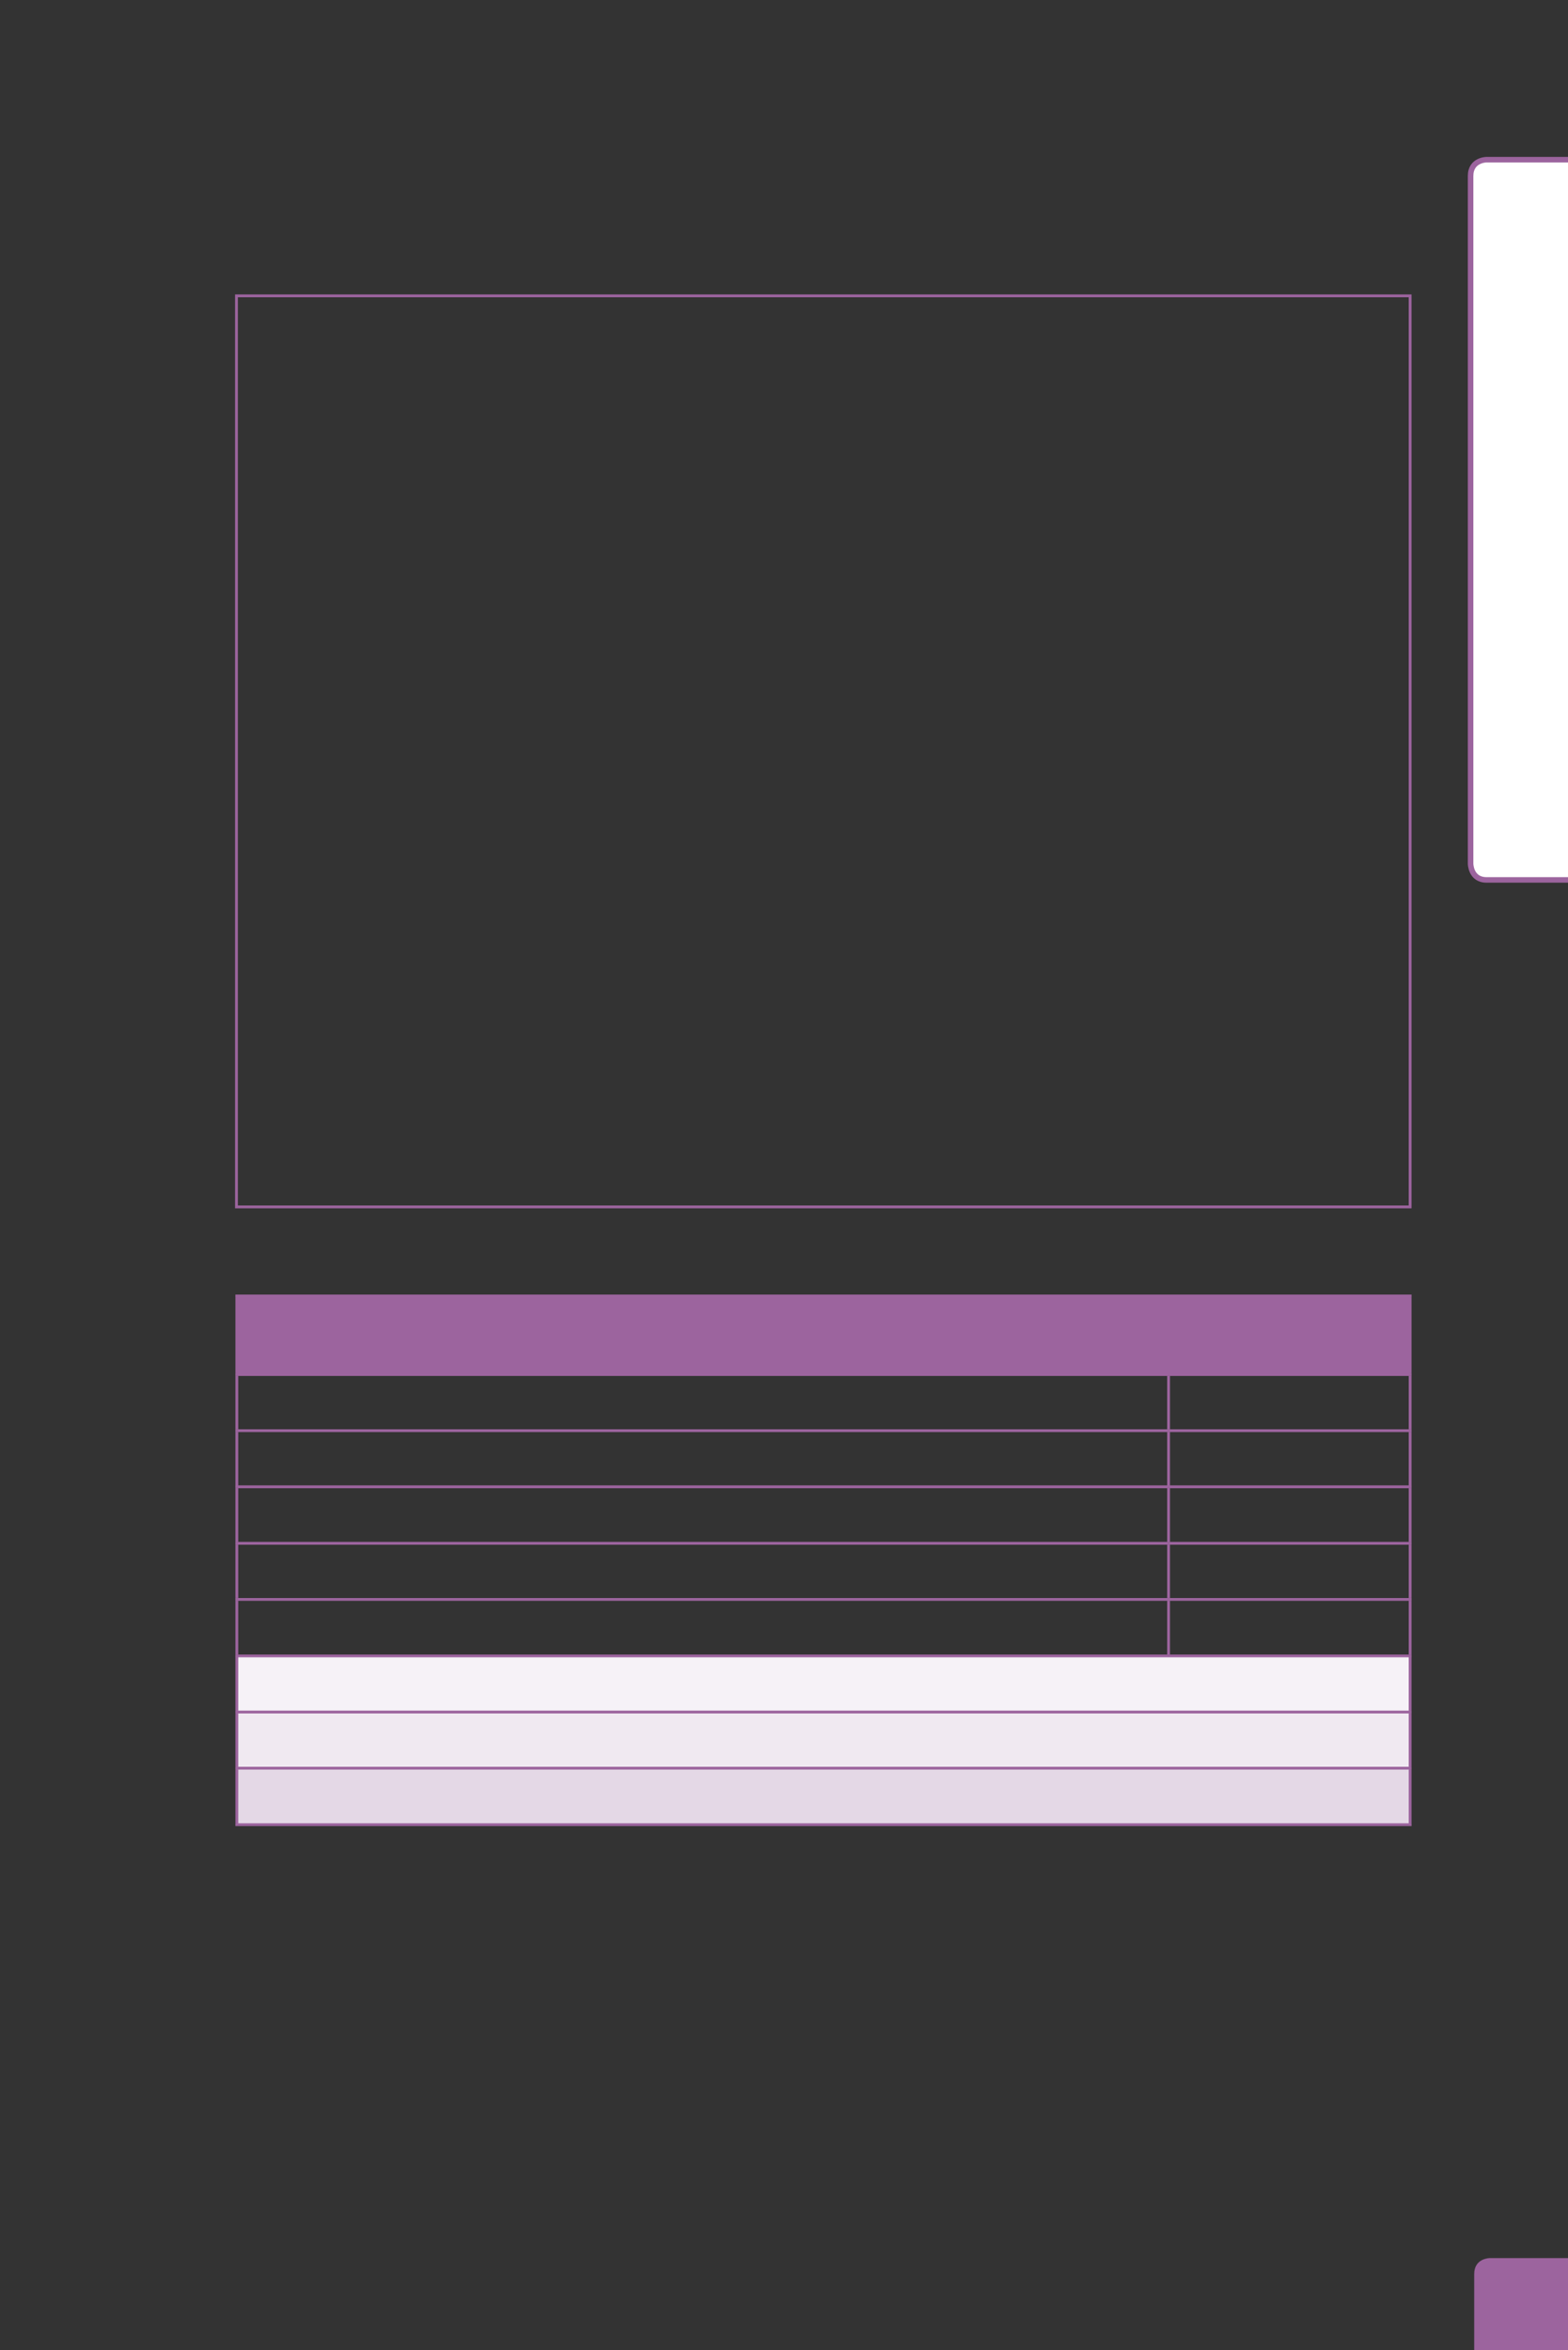 <?xml version="1.0" encoding="UTF-8" standalone="no"?>
<!DOCTYPE svg PUBLIC "-//W3C//DTD SVG 1.1//EN"
"http://www.w3.org/Graphics/SVG/1.1/DTD/svg11.dtd">
<svg viewBox="0 0 433 649" version="1.1" xmlns="http://www.w3.org/2000/svg" xmlns:xlink="http://www.w3.org/1999/xlink">
<rect x="0" y="0" width="433" height="649" fill="#333333" stroke="none"/>
<defs>
<clipPath id="c0_7"><path d="M0,649.6V0H433V649.6Z" /></clipPath>
<style type="text/css"><![CDATA[
.g0_7{
fill: #FFFFFF;
}
.g1_7{
fill: none;
stroke: #9C649E;
stroke-width: 1.528;
stroke-linecap: butt;
stroke-linejoin: miter;
stroke-miterlimit: 4;
}
.g2_7{
fill: #9C649E;
}
.g3_7{
fill: none;
stroke: #9C649E;
stroke-width: 0.779;
stroke-linecap: butt;
stroke-linejoin: miter;
stroke-miterlimit: 4;
}
.g4_7{
fill: #F6F2F7;
}
.g5_7{
fill: #F0E9F1;
}
.g6_7{
fill: #E4D8E6;
}
.g7_7{
fill: none;
stroke: #9C649E;
stroke-width: 0.779;
stroke-linecap: butt;
stroke-linejoin: miter;
}
]]></style>
</defs>
<g clip-path="url(#c0_7)">
<path d="M410.5,44.1c0,0,-4.4,0,-4.4,4.5V238.5c0,0,0,4.5,4.4,4.5h26.1c0,0,4.4,0,4.4,-4.5V48.6c0,0,0,-4.5,-4.4,-4.5Z" class="g0_7" />
<path d="M410.5,44.1c0,0,-4.4,0,-4.4,4.5V238.5c0,0,0,4.5,4.4,4.5h26.1c0,0,4.4,0,4.4,-4.5V48.6c0,0,0,-4.5,-4.4,-4.5H410.5Z" class="g1_7" />
<path d="M411.4,623.6c0,0,-4.3,0,-4.3,4.4v25.9c0,0,0,4.4,4.3,4.4h26c0,0,4.3,0,4.3,-4.4V628c0,0,0,-4.4,-4.3,-4.4Z" class="g2_7" />
</g>
<path d="M65.3,333.3H389.4V81.7H65.3V333.3Z" class="g3_7" />
<path d="M65.3,357.9H322.7v21.7H65.3V357.9Zm257.4,0h66.7v21.7H322.7V357.9Z" class="g2_7" />
<path d="M65.3,472.8H389.4V457.3H65.3v15.5Z" class="g4_7" />
<path d="M65.3,488.3H389.4V472.8H65.3v15.5Z" class="g5_7" />
<path d="M65.3,503.9H389.4V488.3H65.3v15.6Z" class="g6_7" />
<path d="M65,472.8H389.8M65,488.3H389.8M65,457.3H389.8M65.4,379.2V358.3m-.4,-.4H322.7m0,21.3V358.3m0,-.4h67.1m-.4,21.3V358.3m-324,36.4V380m0,30.3V395.5m0,30.3V411m0,30.3V426.6m-.4,-47H322.7M65,395.1H322.7M65,410.6H322.7M65,426.2H322.7m0,-31.5V380m0,30.3V395.5m0,30.3V411m0,30.3V426.6m0,-47h67.1m-.4,15.1V380m0,30.3V395.5m0,30.3V411m0,30.3V426.6M322.7,395.1h67.1m-67.1,15.5h67.1m-67.1,15.6h67.1M65.4,456.9V442.1m-.4,-.4H322.7m0,15.2V442.1m0,-.4h67.1m-.4,15.2V442.1m-324,30.3V457.6m324,14.8V457.6m-324,30.3V473.2m324,14.7V473.2m-324,30.3V488.7M65,503.9H389.8m-.4,-.4V488.7" class="g7_7" />
</svg>